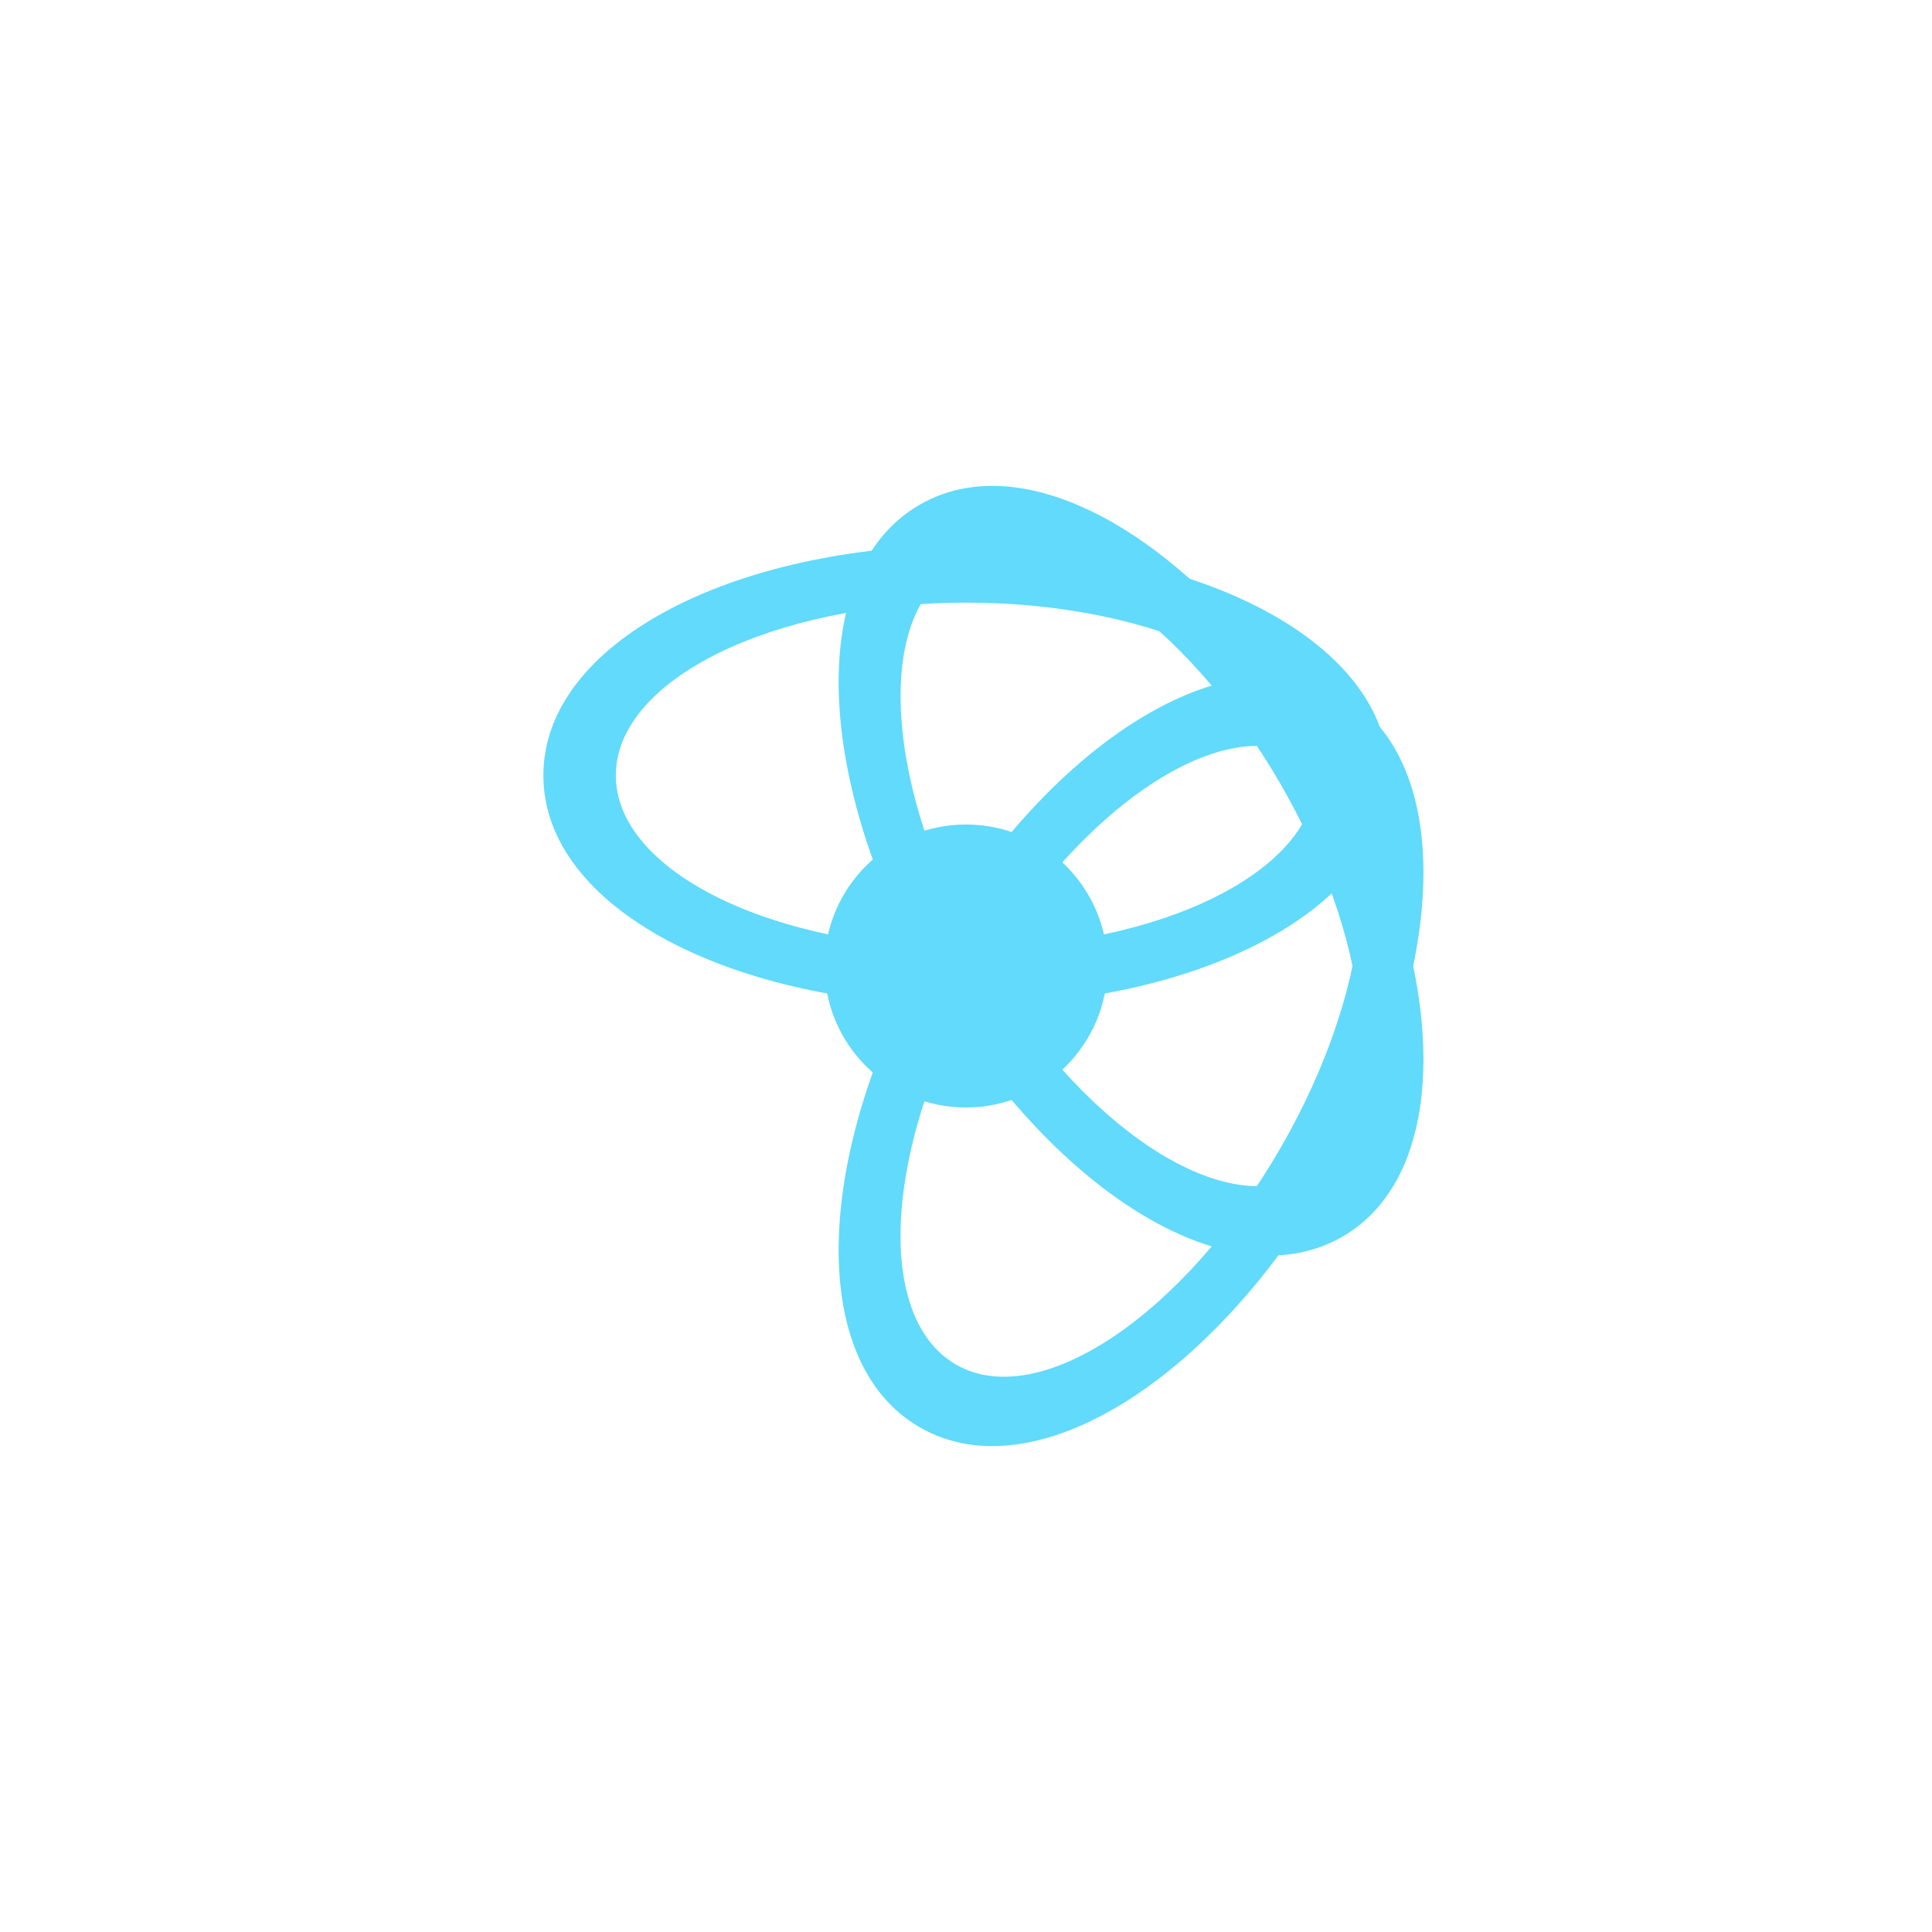 <?xml version="1.0" encoding="UTF-8"?>
<svg xmlns="http://www.w3.org/2000/svg" viewBox="0 0 512 512">
  <g fill="#61DAFB">
    <circle cx="256" cy="256" r="37.5"/>
    <path d="M256 144.5c-61.8 0-112 25.8-112 61s50.2 61 112 61 112-25.8 112-61-50.2-61-112-61zm0 106.8c-51.2 0-92.8-20.4-92.8-45.8s41.6-45.8 92.8-45.8 92.8 20.4 92.8 45.8-41.5 45.8-92.8 45.8z"/>
    <path d="M256 144.5c-61.8 0-112 25.8-112 61s50.2 61 112 61 112-25.8 112-61-50.2-61-112-61zm0 106.8c-51.2 0-92.8-20.4-92.8-45.8s41.6-45.8 92.8-45.8 92.8 20.4 92.8 45.8-41.5 45.8-92.8 45.8z" transform="rotate(60 256 256)"/>
    <path d="M256 144.5c-61.8 0-112 25.8-112 61s50.2 61 112 61 112-25.8 112-61-50.2-61-112-61zm0 106.8c-51.2 0-92.8-20.4-92.8-45.8s41.6-45.8 92.8-45.8 92.8 20.4 92.8 45.8-41.5 45.8-92.8 45.8z" transform="rotate(120 256 256)"/>
  </g>
</svg>
